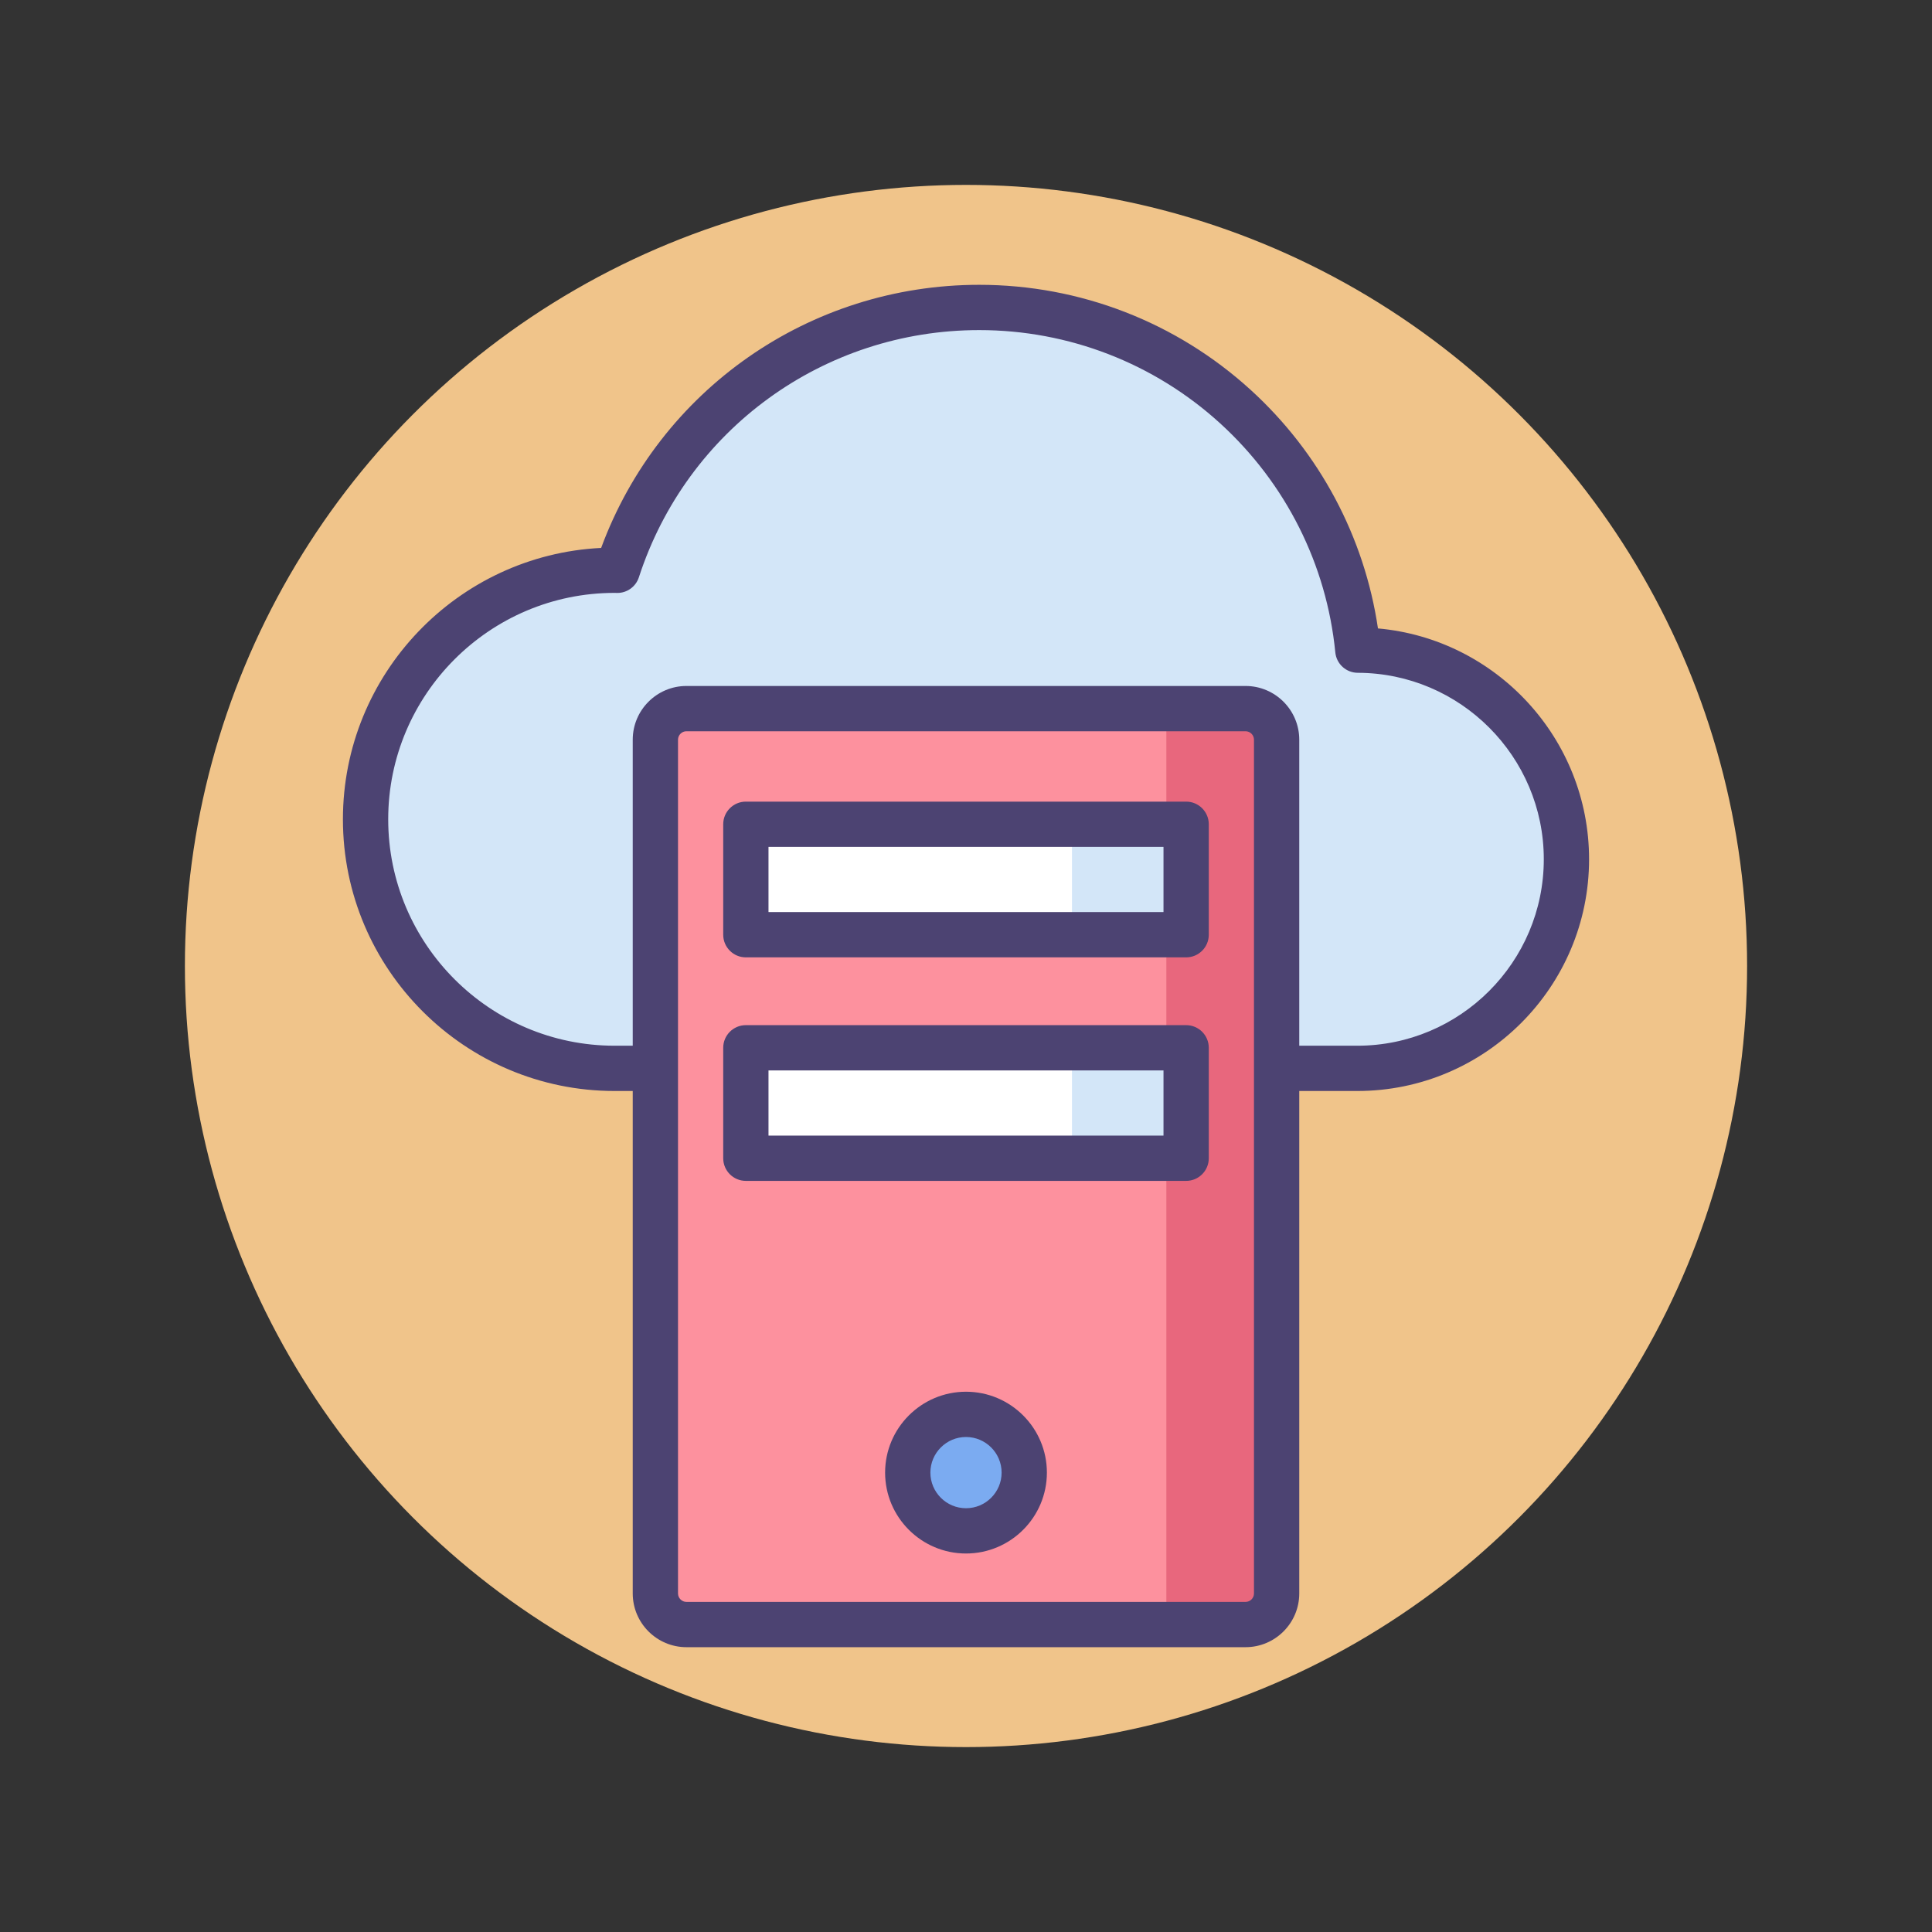<?xml version="1.0" encoding="utf-8"?>
<!-- Generator: Adobe Illustrator 22.1.0, SVG Export Plug-In . SVG Version: 6.00 Build 0)  -->
<svg version="1.1" id="Icon_Set" xmlns="http://www.w3.org/2000/svg" xmlns:xlink="http://www.w3.org/1999/xlink" x="0px" y="0px"
	 viewBox="0 0 512 512" style="enable-background:new 0 0 512 512;" xml:space="preserve">
<rect x="0" y="0" width="512" height="512" fill="#333333" stroke="none"/>
<style type="text/css">
	.st0{fill:#F0C48A;}
	.st1{fill:#D3E6F8;}
	.st2{fill:#4C4372;}
	.st3{fill:#FD919E;}
	.st4{fill:#E8677D;}
	.st5{fill:#FFFFFF;}
	.st6{fill:#A4CFF2;}
	.st7{fill:#7BABF1;}
</style>
<g id="Cloud_Server">
	<g>
		<g>
			<circle class="st0" cx="256" cy="256" r="207"/>
		</g>
	</g>
	<g>
		<g>
			<g>
				<path class="st1" d="M359.706,283.126c30.605,0,55.415-24.81,55.415-55.415c0-30.56-24.738-55.339-55.281-55.411
					c-5.022-50.987-48.023-90.821-100.331-90.821c-44.806,0-82.779,29.23-95.907,69.659c-0.241-0.003-0.479-0.018-0.721-0.018
					c-36.453,0-66.003,29.551-66.003,66.003s29.551,66.003,66.003,66.003H359.706z"/>
			</g>
			<g>
				<path class="st2" d="M359.706,289.126H162.882c-39.702,0-72.003-32.301-72.003-72.003c0-38.506,30.381-70.049,68.432-71.916
					c15.468-41.883,55.202-69.729,100.199-69.729c26.685,0,52.233,9.893,71.939,27.856c18.282,16.665,30.134,38.948,33.726,63.207
					c31.302,2.779,55.946,29.18,55.946,61.17C421.121,261.576,393.57,289.126,359.706,289.126z M162.881,157.12
					c-33.085,0-60.002,26.917-60.002,60.003s26.917,60.003,60.003,60.003h196.824c27.247,0,49.415-22.167,49.415-49.415
					c0-27.181-22.113-49.347-49.295-49.412c-3.08-0.007-5.654-2.346-5.956-5.412c-2.295-23.293-13.128-44.845-30.505-60.685
					c-17.491-15.944-40.169-24.725-63.855-24.725c-41.227,0-77.476,26.327-90.2,65.512c-0.804,2.475-3.109,4.147-5.707,4.147
					c-0.02,0-0.04,0-0.061,0c-0.161-0.001-0.321-0.006-0.481-0.012L162.881,157.12z"/>
			</g>
		</g>
		<g>
			<g>
				<path class="st3" d="M330.078,430.522H181.922c-4.551,0-8.241-3.689-8.241-8.241V196.03c0-4.551,3.689-8.241,8.241-8.241
					h148.156c4.551,0,8.241,3.689,8.241,8.241v226.251C338.319,426.832,334.629,430.522,330.078,430.522z"/>
			</g>
			<g>
				<circle class="st7" cx="256" cy="390.258" r="15.437"/>
			</g>
			<g>
				<path class="st4" d="M330.078,187.789h-20.982v242.733h20.982c4.551,0,8.241-3.69,8.241-8.241V196.03
					C338.319,191.478,334.629,187.789,330.078,187.789z"/>
			</g>
			<g>
				<rect x="197.661" y="218.439" class="st5" width="116.679" height="29.272"/>
			</g>
			<g>
				<rect x="197.661" y="277.674" class="st5" width="116.679" height="29.272"/>
			</g>
			<g>
				<rect x="284.084" y="218.439" class="st1" width="30.256" height="29.272"/>
			</g>
			<g>
				<rect x="284.084" y="277.674" class="st1" width="30.256" height="29.272"/>
			</g>
			<g>
				<path class="st2" d="M330.078,436.521H181.922c-7.853,0-14.24-6.388-14.24-14.241V196.03c0-7.853,6.388-14.241,14.24-14.241
					h148.156c7.853,0,14.24,6.388,14.24,14.241v226.251C344.318,430.133,337.931,436.521,330.078,436.521z M181.922,193.789
					c-1.235,0-2.24,1.005-2.24,2.241v226.251c0,1.235,1.005,2.241,2.24,2.241h148.156c1.235,0,2.24-1.005,2.24-2.241V196.03
					c0-1.235-1.005-2.241-2.24-2.241H181.922z"/>
			</g>
			<g>
				<path class="st2" d="M314.34,253.711H197.66c-3.313,0-6-2.687-6-6v-29.272c0-3.313,2.687-6,6-6h116.68c3.313,0,6,2.687,6,6
					v29.272C320.34,251.025,317.653,253.711,314.34,253.711z M203.66,241.711h104.68v-17.272H203.66V241.711z"/>
			</g>
			<g>
				<path class="st2" d="M314.34,312.946H197.66c-3.313,0-6-2.687-6-6v-29.272c0-3.313,2.687-6,6-6h116.68c3.313,0,6,2.687,6,6
					v29.272C320.34,310.26,317.653,312.946,314.34,312.946z M203.66,300.946h104.68v-17.272H203.66V300.946z"/>
			</g>
			<g>
				<path class="st2" d="M256,411.695c-11.82,0-21.437-9.617-21.437-21.437s9.616-21.437,21.437-21.437s21.437,9.616,21.437,21.437
					S267.82,411.695,256,411.695z M256,380.821c-5.203,0-9.437,4.233-9.437,9.437c0,5.204,4.233,9.437,9.437,9.437
					s9.437-4.233,9.437-9.437C265.437,385.055,261.203,380.821,256,380.821z"/>
			</g>
		</g>
	</g>
</g>
</svg>
